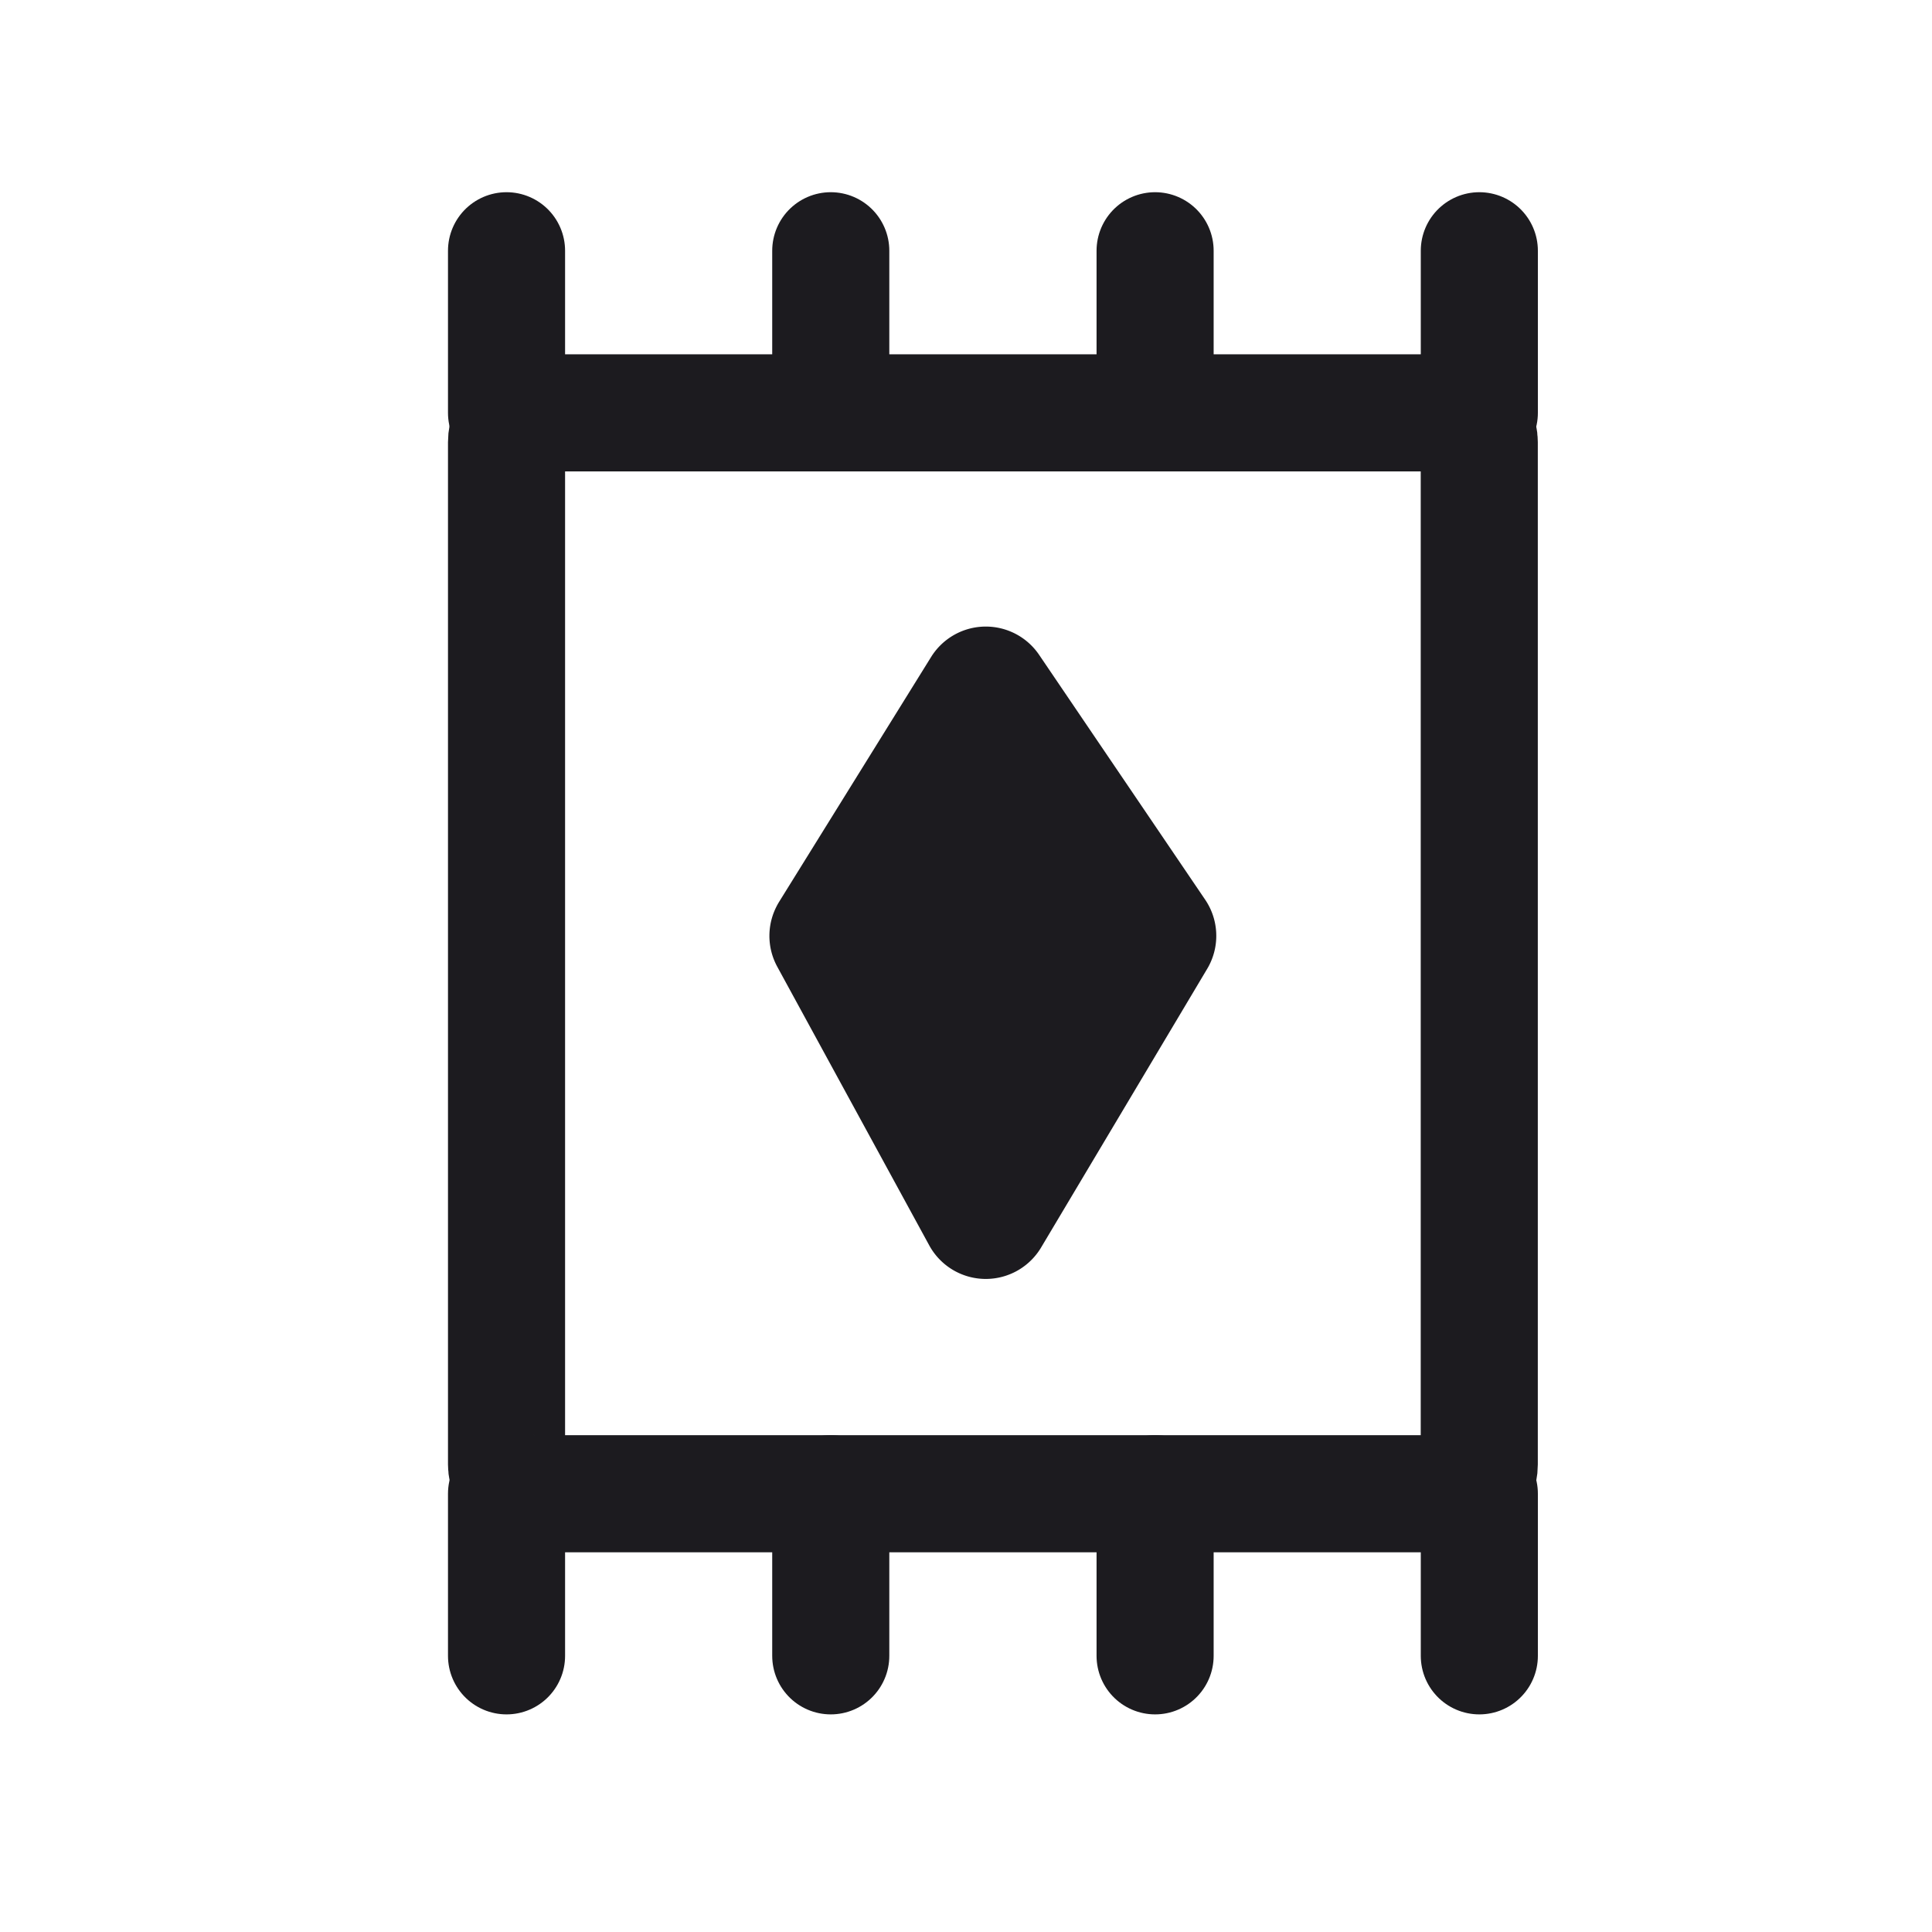 <svg xmlns="http://www.w3.org/2000/svg" width="33" height="33" fill="none"><path stroke="#1C1B1F" stroke-linecap="round" stroke-linejoin="round" stroke-width="2" d="M8.652 7.052V4.283M14.19 7.052V4.283M25.268 7.052V4.283M8.652 28.283v-2.77M14.19 28.283v-2.77M19.73 7.052V4.283M19.73 28.283v-2.77M25.268 28.283v-2.77"/><rect width="16.615" height="18.462" x="8.652" y="7.052" stroke="#1C1B1F" stroke-width="2" rx=".5"/><path fill="#1C1B1F" stroke="#1C1B1F" stroke-linecap="round" stroke-linejoin="round" stroke-width="2" d="m14.157 15.932 2.596-4.182a.1.1 0 0 1 .168-.004l2.837 4.183a.1.1 0 0 1 .003.107l-2.837 4.76a.1.1 0 0 1-.174-.003l-2.596-4.76a.1.1 0 0 1 .003-.1Z"/></svg>